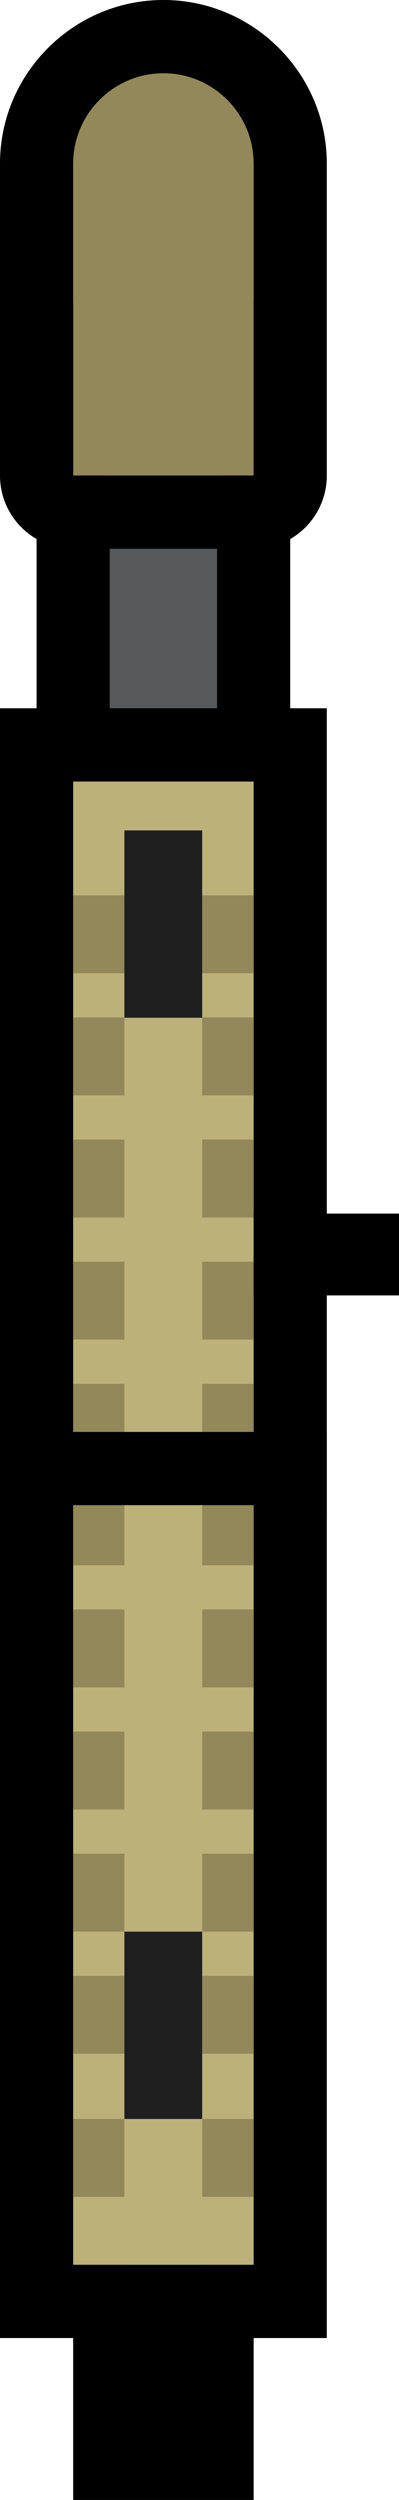 <?xml version="1.0" encoding="UTF-8"?>
<svg width="16.36" height="102.36" id="Layer_2" data-name="Layer 2" xmlns="http://www.w3.org/2000/svg" viewBox="0 0 16.36 102.36">
  <defs>
    <style>
      .cls-1 {
        fill: #000;
      }

      .cls-1, .cls-2, .cls-3, .cls-4 {
        stroke-width: 0px;
      }

      .cls-2 {
        fill: #bcb179;
      }

      .cls-5 {
        fill: #58595b;
        stroke: #000;
        stroke-miterlimit: 10;
        stroke-width: 3px;
      }

      .cls-3 {
        fill: #1f1f1f;
      }

      .cls-4 {
        fill: #93885a;
      }
    </style>
  </defs>
  <rect class="cls-5" x="3" y="13.83" width="7.4" height="22.13"/>
  <rect class="cls-1" x="3" y="92.73" width="7.4" height="9.63"/>
  <path class="cls-4" d="M10.4,6.7v12.77H3V6.7c0-2.04,1.66-3.7,3.7-3.7,1.02,0,1.95.42,2.61,1.08.68.68,1.09,1.6,1.09,2.62Z"/>
  <path class="cls-1" d="M6.7,3c2.04,0,3.7,1.66,3.7,3.7v12.77H3V6.7c0-2.04,1.66-3.7,3.7-3.7M6.7,0C3.01,0,0,3.01,0,6.7v12.77c0,1.66,1.34,3,3,3h7.4c1.66,0,3-1.34,3-3V6.7c0-3.69-3.01-6.7-6.7-6.7h0Z"/>
  <g>
    <rect class="cls-2" x="1.5" y="30.5" width="10.4" height="30.12"/>
    <path class="cls-1" d="M10.4,32v27.12H3v-27.12h7.4M13.4,29H0v33.12h13.4V29h0Z"/>
  </g>
  <rect class="cls-4" x="3" y="36.66" width="7.4" height="3.19"/>
  <rect class="cls-4" x="3" y="41.66" width="7.4" height="3.19"/>
  <rect class="cls-4" x="3" y="46.66" width="7.4" height="3.19"/>
  <rect class="cls-4" x="3" y="51.66" width="7.4" height="3.19"/>
  <rect class="cls-4" x="3" y="56.66" width="7.4" height="2.46"/>
  <rect class="cls-2" x="5.1" y="36.66" width="3.19" height="22.46"/>
  <rect class="cls-3" x="5.1" y="34" width="3.19" height="7.67"/>
  <g>
    <rect class="cls-2" x="1.5" y="60.13" width="10.4" height="34.1"/>
    <path class="cls-1" d="M10.4,61.63v31.1H3v-31.1h7.4M13.4,58.63H0v37.1h13.4v-37.1h0Z"/>
  </g>
  <rect class="cls-4" x="3" y="80.9" width="7.4" height="3.19"/>
  <rect class="cls-4" x="3" y="86.76" width="7.4" height="3.19"/>
  <rect class="cls-4" x="3" y="75.9" width="7.4" height="3.19"/>
  <rect class="cls-4" x="3" y="70.9" width="7.4" height="3.19"/>
  <rect class="cls-4" x="3" y="65.9" width="7.4" height="3.19"/>
  <rect class="cls-4" x="3" y="61.63" width="7.4" height="2.46"/>
  <rect class="cls-2" x="5.1" y="61.63" width="3.19" height="31.1"/>
  <rect class="cls-3" x="5.1" y="79.09" width="3.19" height="7.67"/>
  <rect class="cls-1" x="10.4" y="49.69" width="5.96" height="3.35"/>
</svg>
